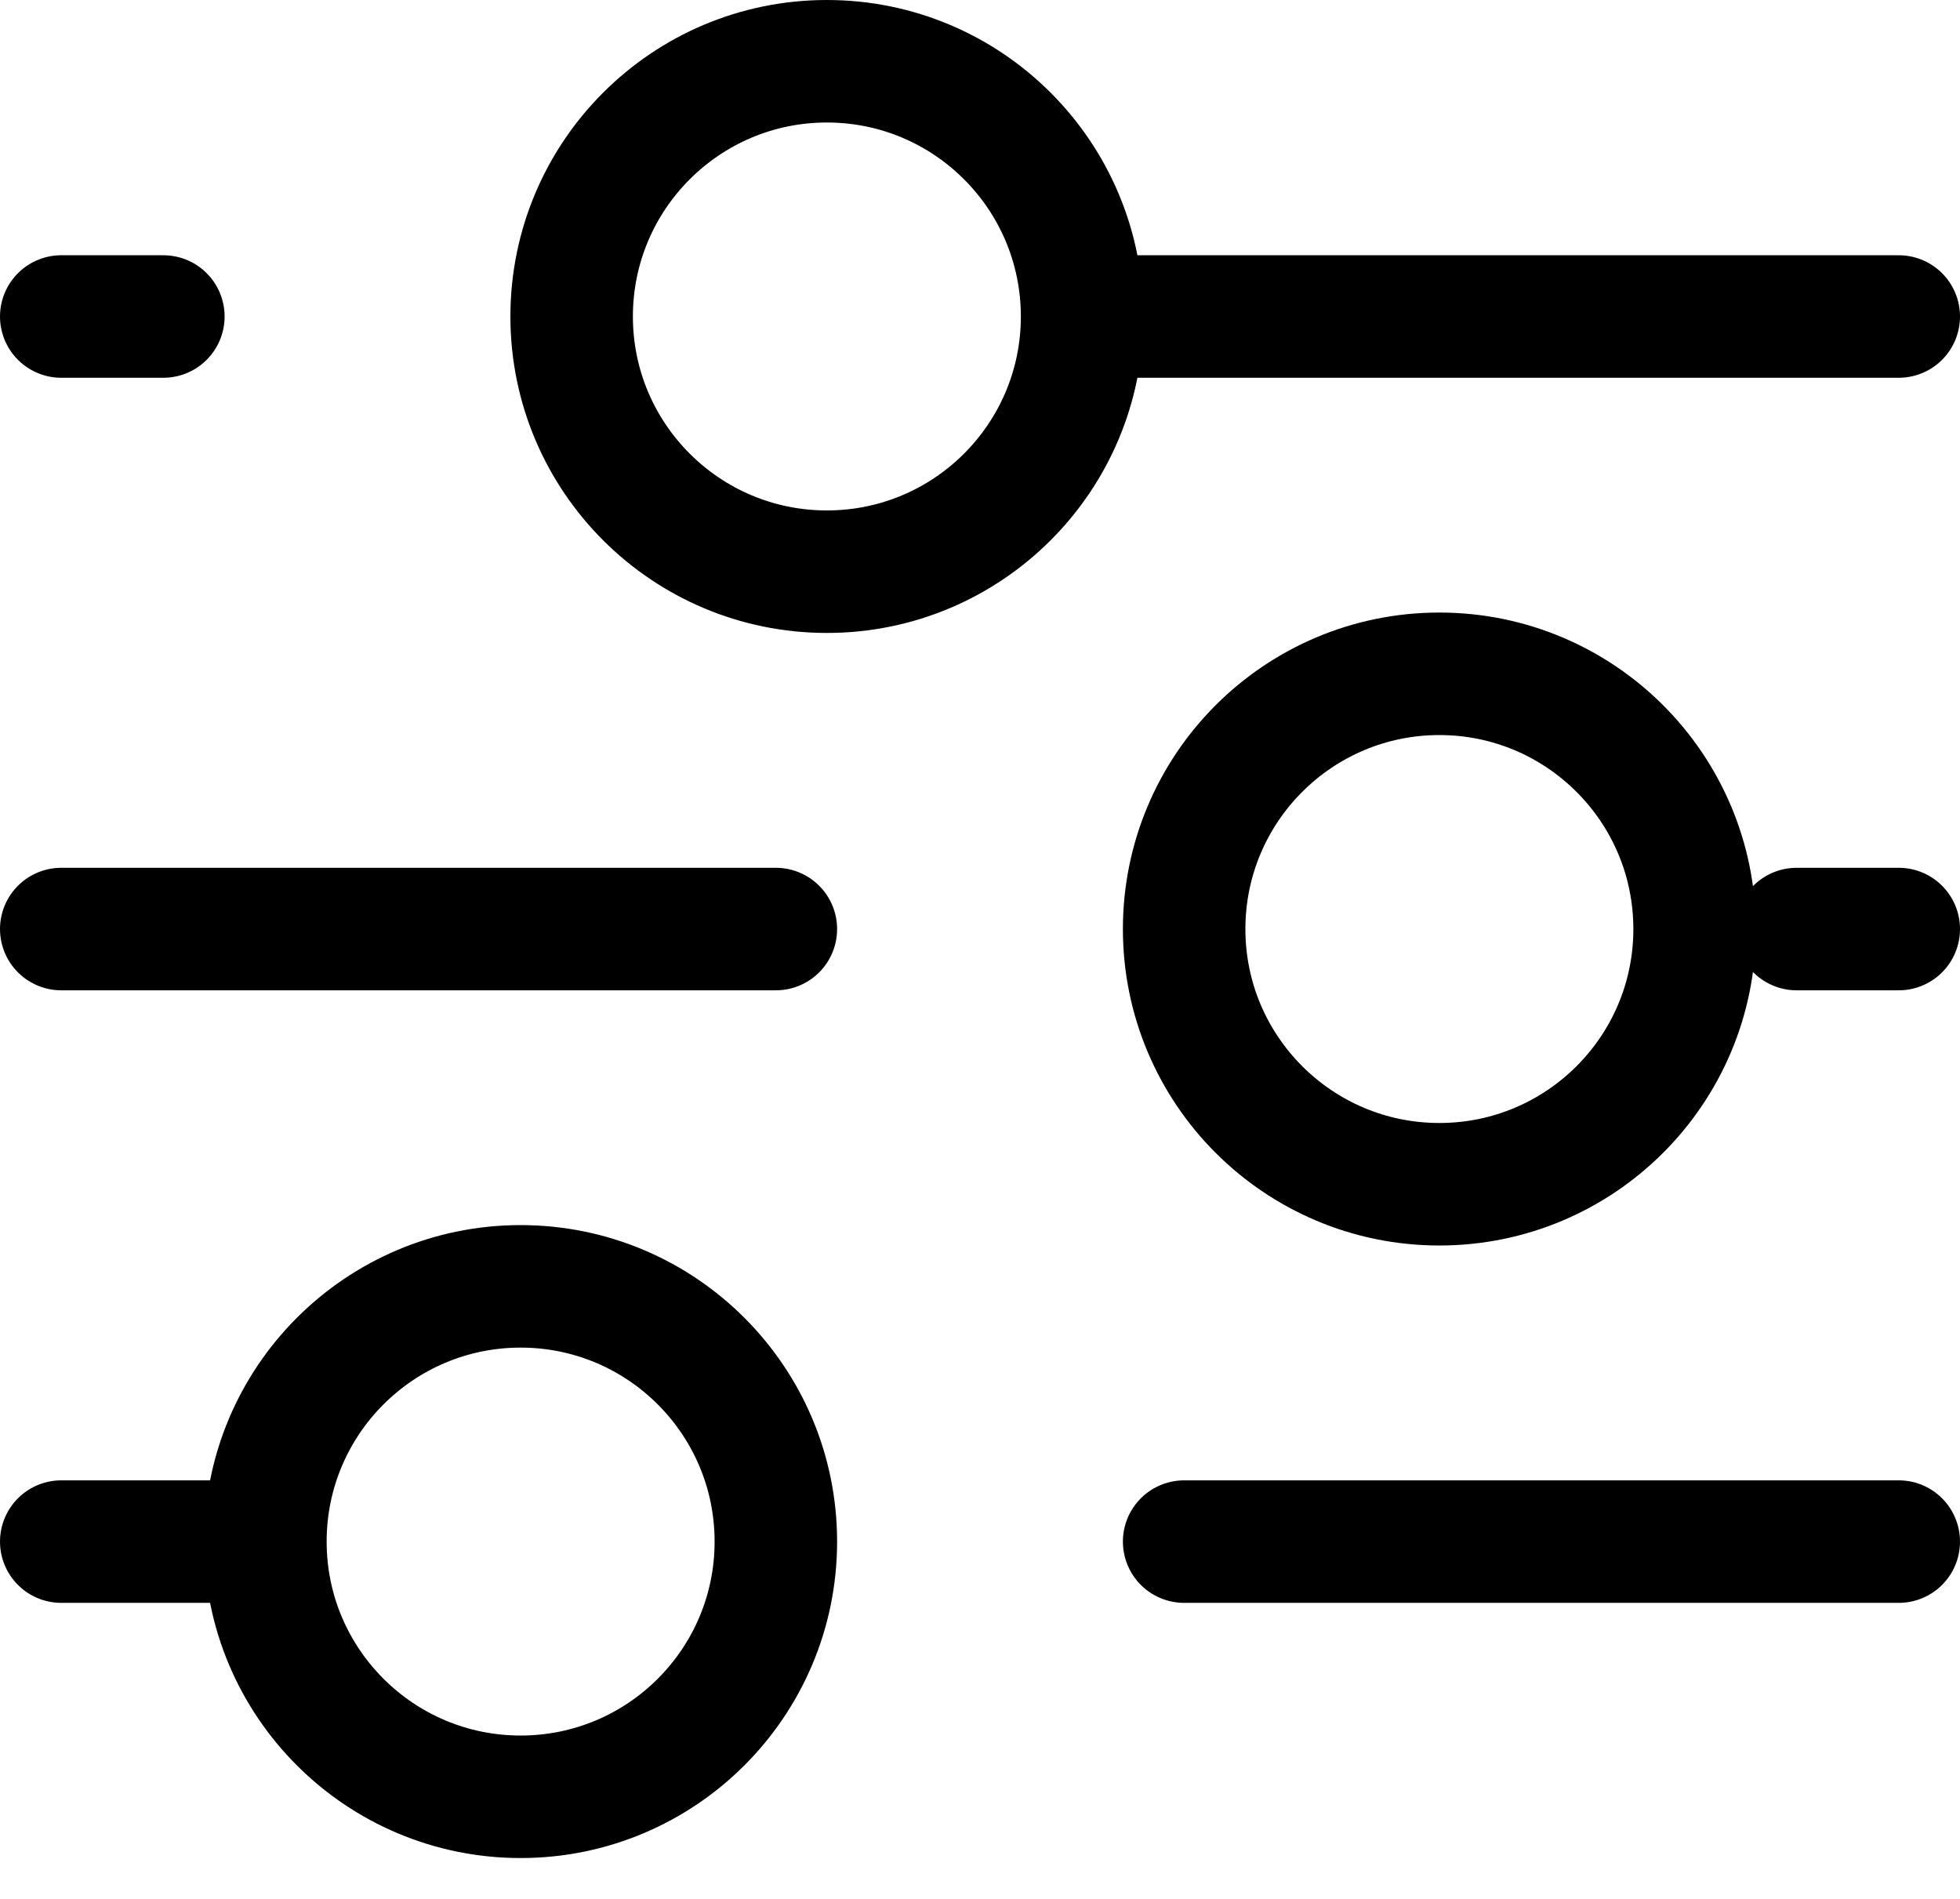 <svg width="32" height="31" viewBox="0 0 32 31" fill="none" xmlns="http://www.w3.org/2000/svg">
<path d="M19.333 25.167H31M1 25.167H4.333M4.333 25.167C4.333 27.468 6.199 29.333 8.5 29.333C10.801 29.333 12.667 27.468 12.667 25.167C12.667 22.866 10.801 21 8.5 21C6.199 21 4.333 22.866 4.333 25.167ZM29.333 15.167H31M1 15.167H12.667M17.667 5.167H31M17.667 5.167C17.667 2.865 15.801 1 13.5 1C11.199 1 9.333 2.865 9.333 5.167C9.333 7.468 11.199 9.333 13.5 9.333C15.801 9.333 17.667 7.468 17.667 5.167ZM1 5.167H2.667M23.5 19.333C21.199 19.333 19.333 17.468 19.333 15.167C19.333 12.866 21.199 11 23.5 11C25.801 11 27.667 12.866 27.667 15.167C27.667 17.468 25.801 19.333 23.5 19.333Z" stroke="black" stroke-width="2" stroke-linecap="round" stroke-linejoin="round"/>
</svg>
